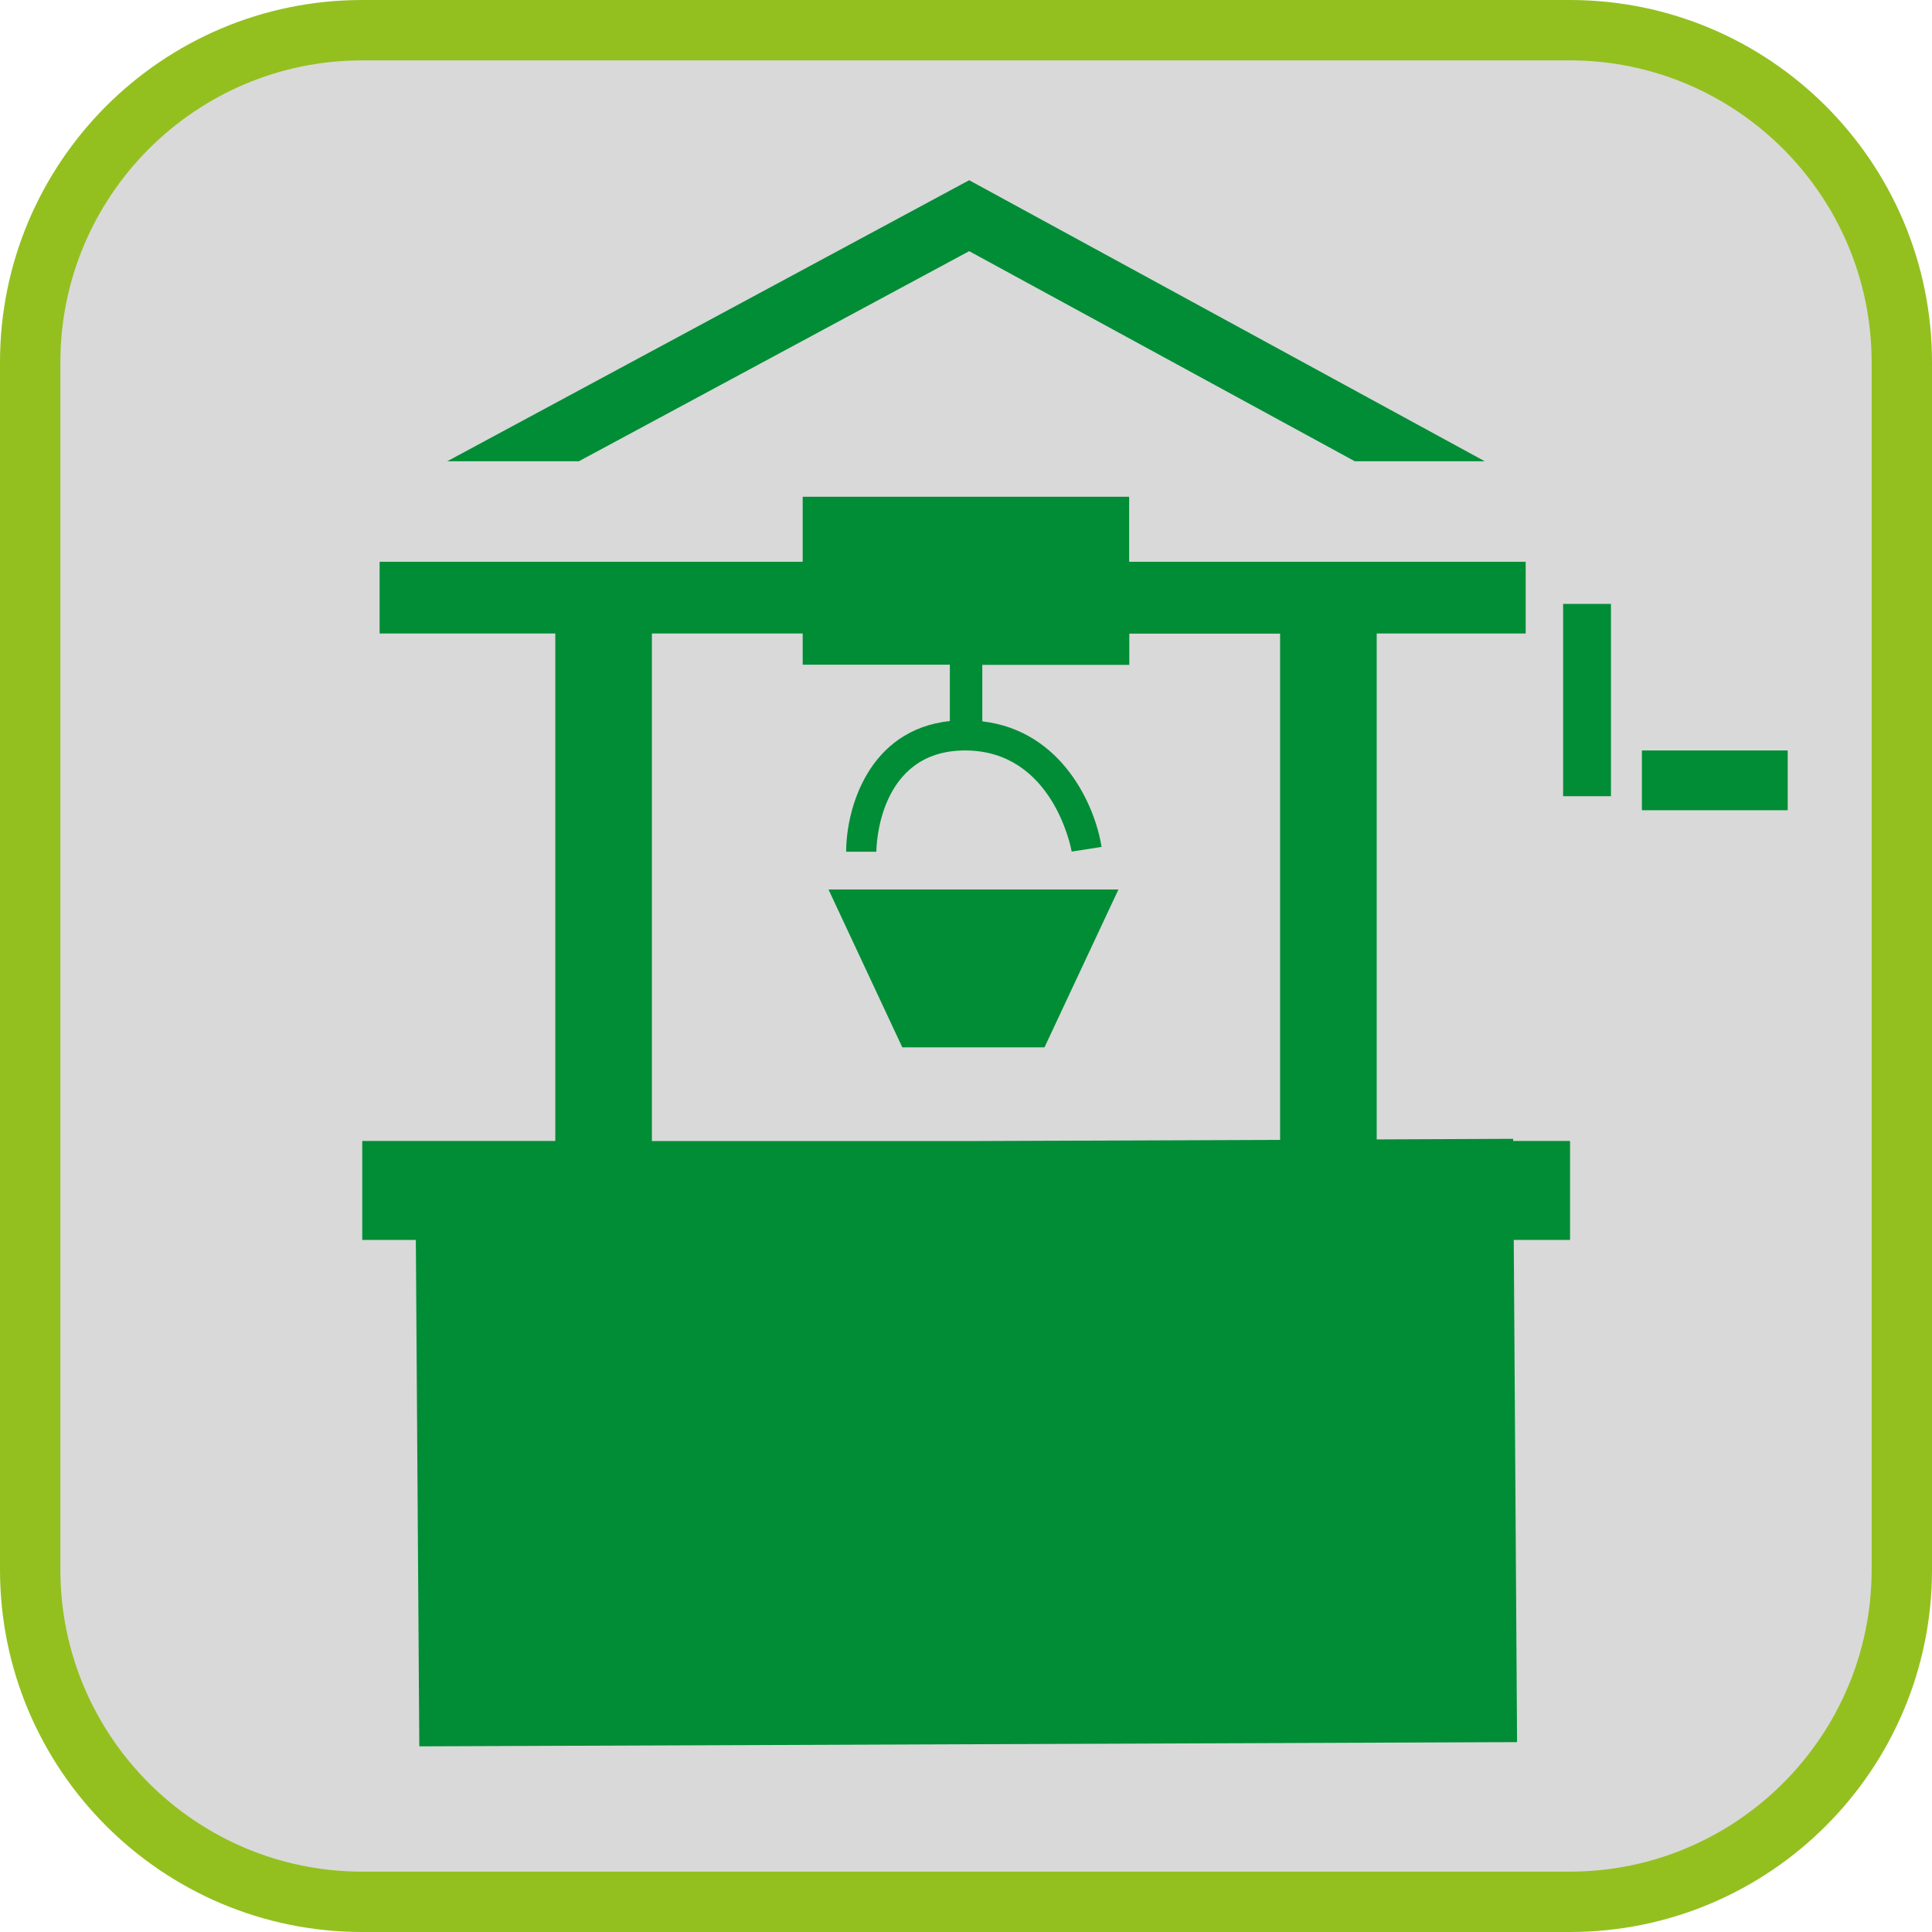 <?xml version="1.0" encoding="UTF-8"?><svg xmlns="http://www.w3.org/2000/svg" viewBox="0 0 128 128"><defs><style>.cls-1{fill:#008d36;}.cls-2{fill:#d9d9d9;}.cls-3{fill:#93c01f;}</style></defs><g id="cuadrobase"><g><rect class="cls-2" x="2" y="2" width="124" height="124" rx="22" ry="22"/><path class="cls-3" d="M104,4c11.03,0,20,8.97,20,20V104c0,11.03-8.97,20-20,20H24c-11.03,0-20-8.97-20-20V24C4,12.97,12.97,4,24,4H104m0-4H24C10.75,0,0,10.75,0,24V104c0,13.25,10.75,24,24,24H104c13.25,0,24-10.75,24-24V24c0-13.25-10.75-24-24-24h0Z"/></g></g><g id="figura"><g><path class="cls-1" d="M100.23,75.45l-9.02,.04V41.97h9.87v-4.75h-26.27v-4.31h-21.63v4.31H25.15v4.75h11.64v33.62h-12.79v6.56h3.55l.23,33.55,72.73-.28-.22-33.27h3.73v-6.56h-3.77v-.14ZM43.19,41.97h9.99v2.07h9.75v3.73c-5.4,.58-6.87,5.81-6.87,8.66h2c0-.27,.1-6.71,5.88-6.71s7.02,6.43,7.06,6.7l1.98-.31c-.42-2.72-2.61-7.7-7.9-8.32v-3.74h9.74v-2.07h9.99v33.54l-20.88,.08h-20.74V41.97Z"/><polygon class="cls-1" points="64.21 16.64 89.76 30.56 98.37 30.56 64.21 11.94 29.63 30.56 38.35 30.56 64.21 16.64"/><polygon class="cls-1" points="69.2 69.39 74.1 58.93 54.89 58.93 59.78 69.39 69.2 69.39"/><rect class="cls-1" x="108.78" y="49.72" width="9.66" height="3.96"/><rect class="cls-1" x="103.56" y="40.01" width="3.17" height="12.74"/></g></g></svg>